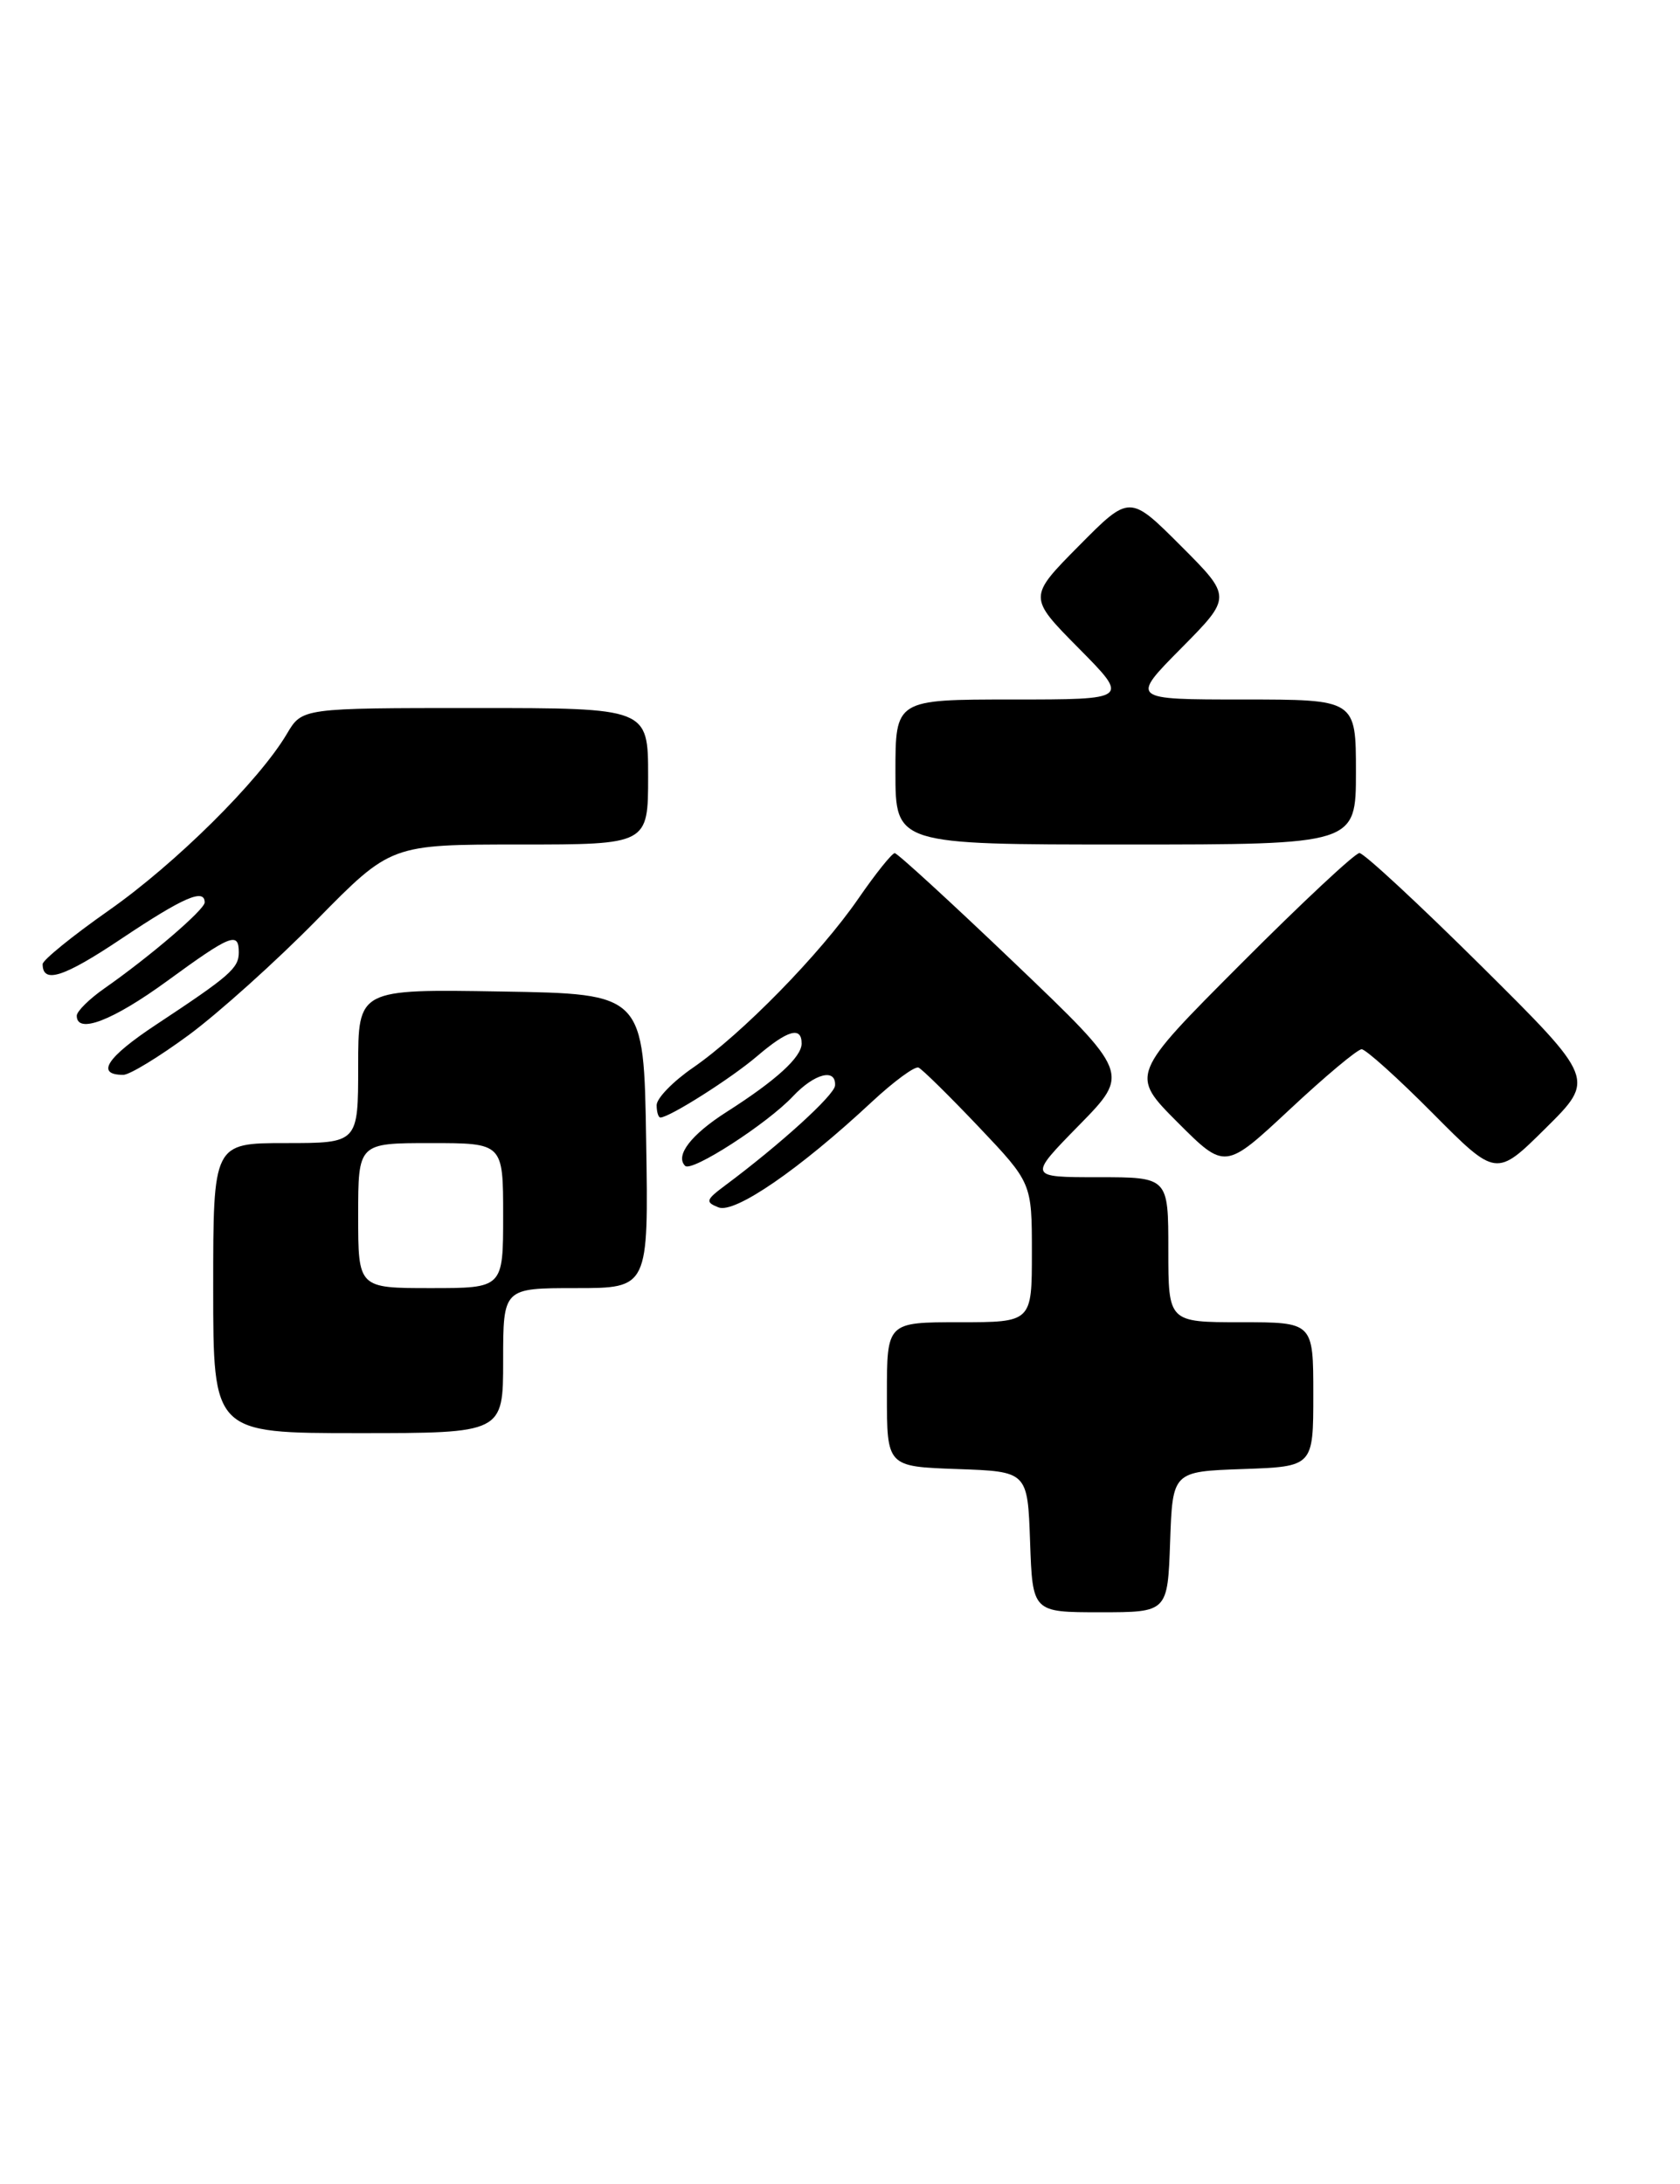 <?xml version="1.0" encoding="UTF-8" standalone="no"?>
<!DOCTYPE svg PUBLIC "-//W3C//DTD SVG 1.1//EN" "http://www.w3.org/Graphics/SVG/1.1/DTD/svg11.dtd" >
<svg xmlns="http://www.w3.org/2000/svg" xmlns:xlink="http://www.w3.org/1999/xlink" version="1.1" viewBox="0 0 197 256">
 <g >
 <path fill="currentColor"
d=" M 137.21 180.75 C 137.50 172.50 137.50 172.50 145.75 172.21 C 154.00 171.92 154.00 171.92 154.00 163.46 C 154.00 155.00 154.00 155.00 145.50 155.00 C 137.00 155.00 137.00 155.00 137.00 146.50 C 137.00 138.00 137.00 138.00 128.78 138.00 C 120.56 138.00 120.56 138.00 126.53 131.91 C 132.50 125.82 132.50 125.82 119.00 112.92 C 111.58 105.83 105.24 100.02 104.92 100.01 C 104.60 100.01 102.68 102.40 100.66 105.33 C 96.19 111.82 87.00 121.21 81.25 125.17 C 78.91 126.78 77.00 128.75 77.00 129.55 C 77.00 130.35 77.20 131.00 77.44 131.00 C 78.50 131.00 85.77 126.39 88.78 123.81 C 92.38 120.74 94.00 120.28 94.00 122.33 C 94.00 123.92 91.01 126.65 85.20 130.35 C 81.03 133.01 79.14 135.47 80.34 136.67 C 81.11 137.44 89.96 131.73 92.98 128.52 C 95.50 125.84 98.05 125.18 97.92 127.25 C 97.85 128.38 91.45 134.19 85.00 138.99 C 82.76 140.66 82.69 140.92 84.26 141.54 C 86.18 142.28 93.77 137.06 102.21 129.19 C 104.80 126.78 107.27 124.96 107.71 125.15 C 108.14 125.34 111.31 128.46 114.75 132.08 C 121.00 138.67 121.00 138.67 121.00 146.83 C 121.00 155.00 121.00 155.00 112.50 155.00 C 104.00 155.00 104.00 155.00 104.00 163.46 C 104.00 171.92 104.00 171.92 112.25 172.21 C 120.50 172.50 120.50 172.50 120.79 180.75 C 121.08 189.00 121.08 189.00 129.00 189.00 C 136.92 189.00 136.92 189.00 137.21 180.75 Z  M 59.00 159.50 C 59.00 151.00 59.00 151.00 67.52 151.00 C 76.05 151.00 76.05 151.00 75.77 133.75 C 75.50 116.50 75.50 116.50 58.75 116.23 C 42.00 115.95 42.00 115.95 42.00 124.98 C 42.00 134.00 42.00 134.00 33.50 134.00 C 25.00 134.00 25.00 134.00 25.00 151.00 C 25.00 168.00 25.00 168.00 42.00 168.00 C 59.00 168.00 59.00 168.00 59.00 159.50 Z  M 173.71 113.25 C 166.36 105.96 159.93 100.00 159.41 100.00 C 158.89 100.00 152.63 105.85 145.50 113.00 C 132.53 126.00 132.53 126.00 138.09 131.57 C 143.65 137.13 143.65 137.13 151.22 130.07 C 155.38 126.18 159.18 123.00 159.67 123.00 C 160.15 123.00 163.90 126.37 168.00 130.50 C 175.45 138.00 175.45 138.00 181.25 132.25 C 187.06 126.50 187.06 126.50 173.71 113.25 Z  M 22.15 121.32 C 25.64 118.74 32.40 112.67 37.16 107.82 C 45.83 99.00 45.83 99.00 60.91 99.00 C 76.00 99.00 76.00 99.00 76.00 91.00 C 76.00 83.00 76.00 83.00 55.72 83.00 C 35.43 83.00 35.43 83.00 33.65 86.01 C 30.40 91.52 20.60 101.23 12.75 106.73 C 8.49 109.72 5.00 112.55 5.00 113.02 C 5.00 115.37 7.48 114.57 14.30 110.00 C 21.50 105.19 24.00 104.10 24.00 105.79 C 24.00 106.63 17.59 112.13 12.25 115.86 C 10.46 117.11 9.00 118.56 9.00 119.07 C 9.00 121.27 13.22 119.65 19.60 115.00 C 27.07 109.55 28.00 109.18 28.00 111.64 C 28.00 113.50 26.99 114.38 18.27 120.14 C 12.51 123.95 11.17 126.00 14.46 126.00 C 15.20 126.00 18.66 123.89 22.15 121.32 Z  M 159.00 90.50 C 159.00 82.00 159.00 82.00 145.78 82.00 C 132.56 82.00 132.56 82.00 138.51 75.99 C 144.46 69.98 144.46 69.98 138.46 63.98 C 132.46 57.98 132.46 57.98 126.51 63.99 C 120.56 70.00 120.56 70.00 126.50 76.00 C 132.44 82.00 132.44 82.00 118.72 82.00 C 105.00 82.00 105.00 82.00 105.00 90.50 C 105.00 99.00 105.00 99.00 132.00 99.00 C 159.00 99.00 159.00 99.00 159.00 90.50 Z  M 42.00 142.50 C 42.00 134.00 42.00 134.00 50.50 134.00 C 59.00 134.00 59.00 134.00 59.00 142.50 C 59.00 151.00 59.00 151.00 50.50 151.00 C 42.00 151.00 42.00 151.00 42.00 142.50 Z "/>
</g>
</svg>